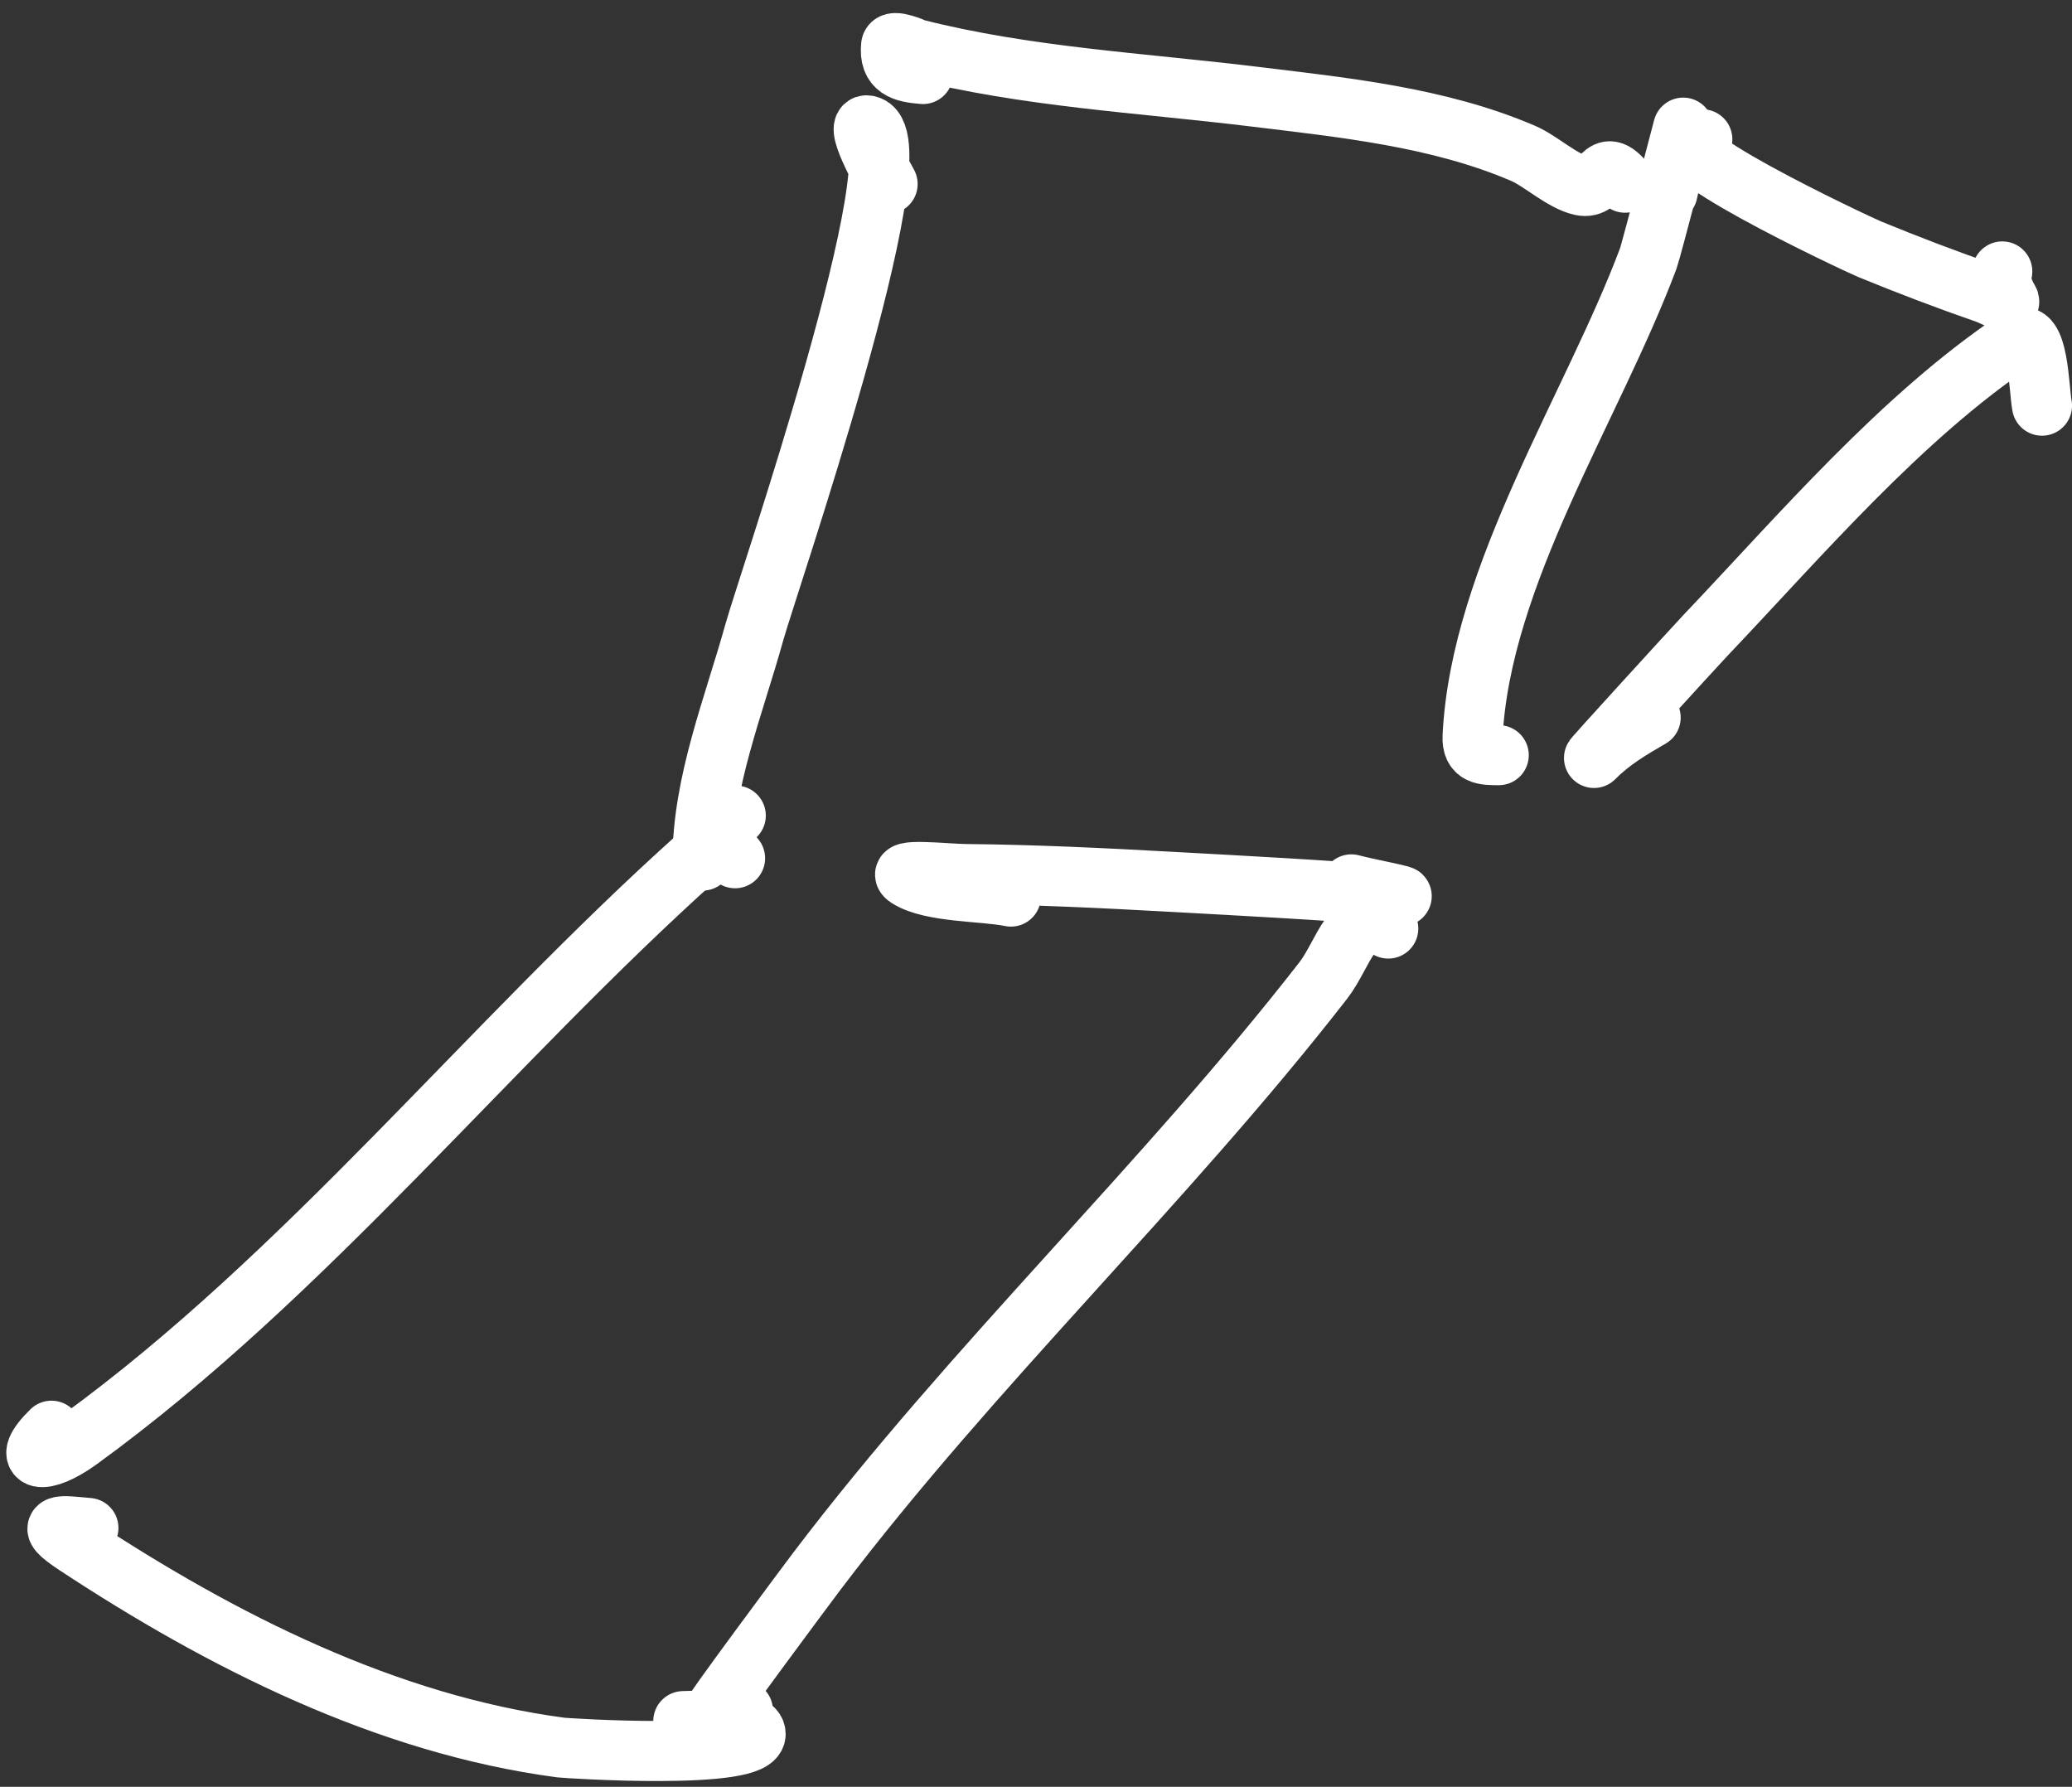 <svg width="138" height="119" viewBox="0 0 138 119" fill="none" xmlns="http://www.w3.org/2000/svg">
<rect x="0" y="0" width="138" height="119" fill="#333333" stroke="none"/>
<path d="M3.429 95.283C1.254 97.408 2.924 97.602 5.267 95.9C20.455 84.861 32.566 69.497 46.538 56.989C49.365 54.458 47.313 55.212 48.958 57.157" stroke="white" stroke-width="4" stroke-linecap="round" stroke-linejoin="round"/>
<path d="M49.004 54.317C47.011 54.268 46.789 57.56 46.789 57.306C46.789 52.12 48.887 46.991 50.247 42.084C51.087 39.054 61.186 9.762 57.92 8.398C56.619 7.855 58.897 11.845 59.117 12.255" stroke="white" stroke-width="4" stroke-linecap="round" stroke-linejoin="round"/>
<path d="M61.474 4.929C60.142 4.829 59.192 4.567 59.349 3.045C59.401 2.543 60.99 3.262 61 3.265C68.328 5.129 75.984 5.515 83.463 6.427C89.49 7.162 95.805 7.792 101.444 10.213C102.601 10.709 104.056 12.076 105.306 12.356C106.786 12.687 106.66 10.213 108.232 12.167" stroke="white" stroke-width="4" stroke-linecap="round" stroke-linejoin="round"/>
<path d="M111.064 12.824C111.35 11.451 111.698 10.089 112.047 8.731C112.547 6.787 109.971 16.698 109.782 17.204C106.082 27.077 98.611 38.291 98.078 49.031C98.015 50.291 98.834 50.293 99.82 50.293" stroke="white" stroke-width="4" stroke-linecap="round" stroke-linejoin="round"/>
<path d="M5.888 101.76C4.146 101.611 2.692 101.341 5.069 102.907C14.759 109.291 25.746 114.845 37.357 116.384C37.714 116.431 50.538 117.262 50.325 115.436C50.198 114.349 46.255 114.607 45.509 114.623" stroke="white" stroke-width="4" stroke-linecap="round" stroke-linejoin="round"/>
<path d="M49.479 113.914C48.821 113.914 48 113.78 47.443 114.209C47.051 114.511 53.667 105.614 54.382 104.671C64.864 90.842 77.513 78.945 88.121 65.315C89.548 63.483 90.094 60.284 92.462 61.84" stroke="white" stroke-width="4" stroke-linecap="round" stroke-linejoin="round"/>
<path d="M67.328 59.711C65.512 59.335 62.051 59.454 60.476 58.461C59.395 57.78 63.022 58.198 64.3 58.21C68.88 58.253 73.457 58.474 78.03 58.728C83.066 59.007 88.115 59.264 93.141 59.68C94.216 59.768 91.044 59.18 90.003 58.898" stroke="white" stroke-width="4" stroke-linecap="round" stroke-linejoin="round"/>
<path d="M113.379 9.277C108.833 9.277 123.674 16.249 124.508 16.591C127.07 17.644 129.659 18.63 132.277 19.538C132.773 19.71 134.054 20.439 133.786 19.987C133.426 19.38 133.201 18.768 133.356 18.077" stroke="white" stroke-width="4" stroke-linecap="round" stroke-linejoin="round"/>
<path d="M109.938 47.79C108.603 48.567 107.333 49.31 106.238 50.411C105.33 51.324 113.063 42.867 113.585 42.319C119.961 35.615 126.61 27.778 134.358 22.589C135.777 21.639 135.792 25.949 136.002 27.017" stroke="white" stroke-width="4" stroke-linecap="round" stroke-linejoin="round"/>
</svg>
